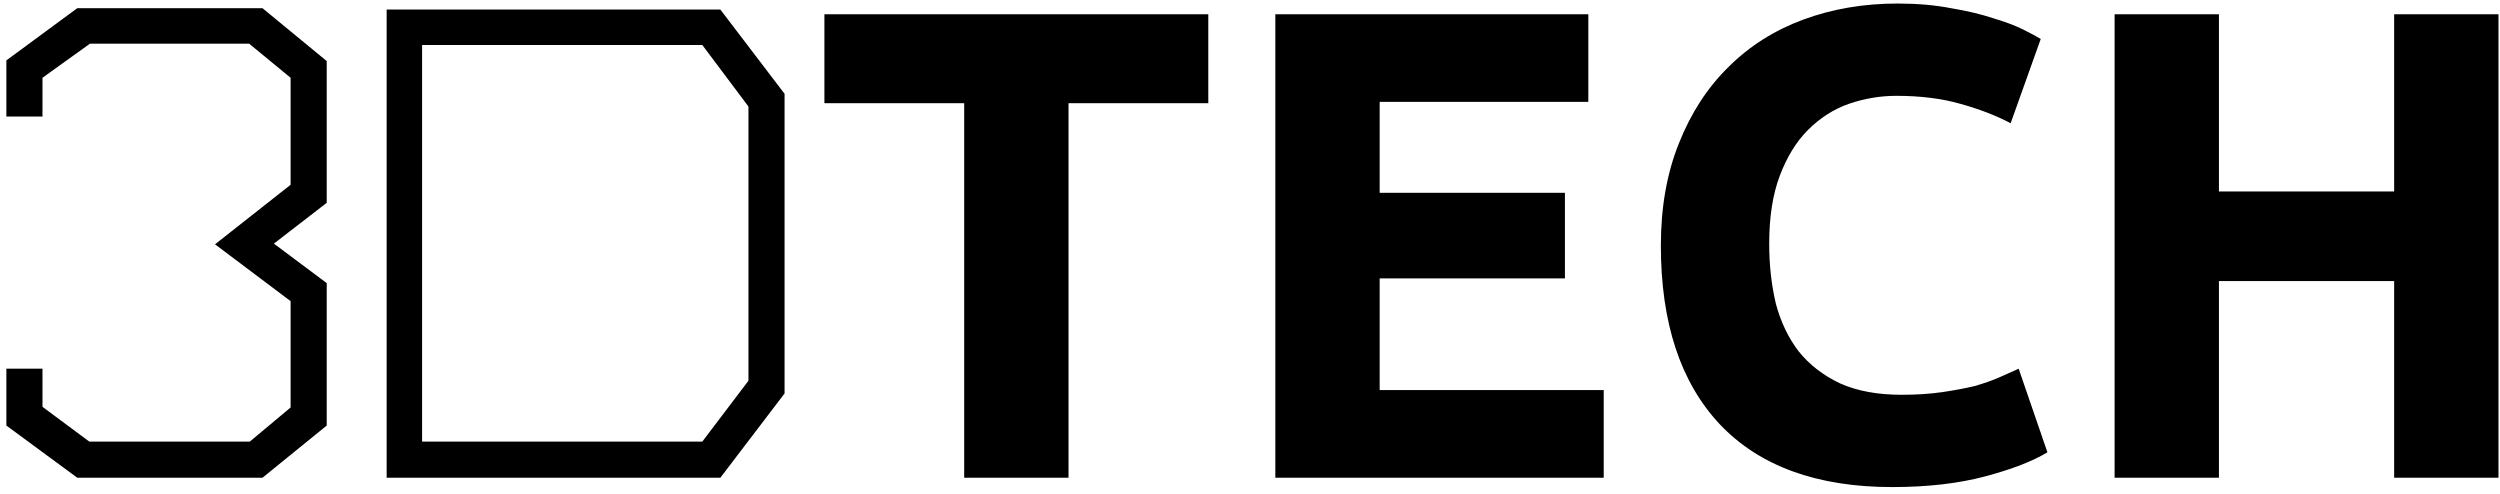<svg width="157" height="31" viewBox="0 0 157 31" fill="none" xmlns="http://www.w3.org/2000/svg">
<path d="M16.486 30H4.852L0.4 26.724V23.154H2.668V25.548L5.608 27.732H15.688L18.25 25.59V18.912L13.504 15.342L18.25 11.604V4.884L15.646 2.742H5.65L2.668 4.884V7.32H0.4V3.792L4.852 0.516H16.486L20.518 3.834V12.738L17.2 15.3L20.518 17.778V26.724L16.486 30ZM45.239 30H24.281V0.6H45.239L49.271 5.892V24.708L45.239 30ZM47.003 6.69L44.105 2.826H26.507V27.732H44.105L47.003 23.91V6.69ZM75.881 0.894V6.48H67.103V30H60.551V6.48H51.773V0.894H75.881ZM80.091 30V0.894H99.747V6.396H86.643V12.108H98.277V17.484H86.643V24.498H100.713V30H80.091ZM118.834 30.588C114.102 30.588 110.49 29.272 107.998 26.64C105.534 24.008 104.302 20.27 104.302 15.426C104.302 13.018 104.68 10.876 105.436 9C106.192 7.096 107.228 5.5 108.544 4.212C109.86 2.896 111.428 1.902 113.248 1.23C115.068 0.558 117.042 0.222 119.17 0.222C120.402 0.222 121.522 0.32 122.53 0.516C123.538 0.684 124.42 0.894 125.176 1.146C125.932 1.37 126.562 1.608 127.066 1.86C127.57 2.112 127.934 2.308 128.158 2.448L126.268 7.74C125.372 7.264 124.322 6.858 123.118 6.522C121.942 6.186 120.598 6.018 119.086 6.018C118.078 6.018 117.084 6.186 116.104 6.522C115.152 6.858 114.298 7.404 113.542 8.16C112.814 8.888 112.226 9.84 111.778 11.016C111.33 12.192 111.106 13.62 111.106 15.3C111.106 16.644 111.246 17.904 111.526 19.08C111.834 20.228 112.31 21.222 112.954 22.062C113.626 22.902 114.494 23.574 115.558 24.078C116.622 24.554 117.91 24.792 119.422 24.792C120.374 24.792 121.228 24.736 121.984 24.624C122.74 24.512 123.412 24.386 124 24.246C124.588 24.078 125.106 23.896 125.554 23.7C126.002 23.504 126.408 23.322 126.772 23.154L128.578 28.404C127.654 28.964 126.352 29.468 124.672 29.916C122.992 30.364 121.046 30.588 118.834 30.588ZM150.353 0.894H156.905V30H150.353V17.652H139.349V30H132.797V0.894H139.349V12.024H150.353V0.894Z" fill="black"/>
</svg>
